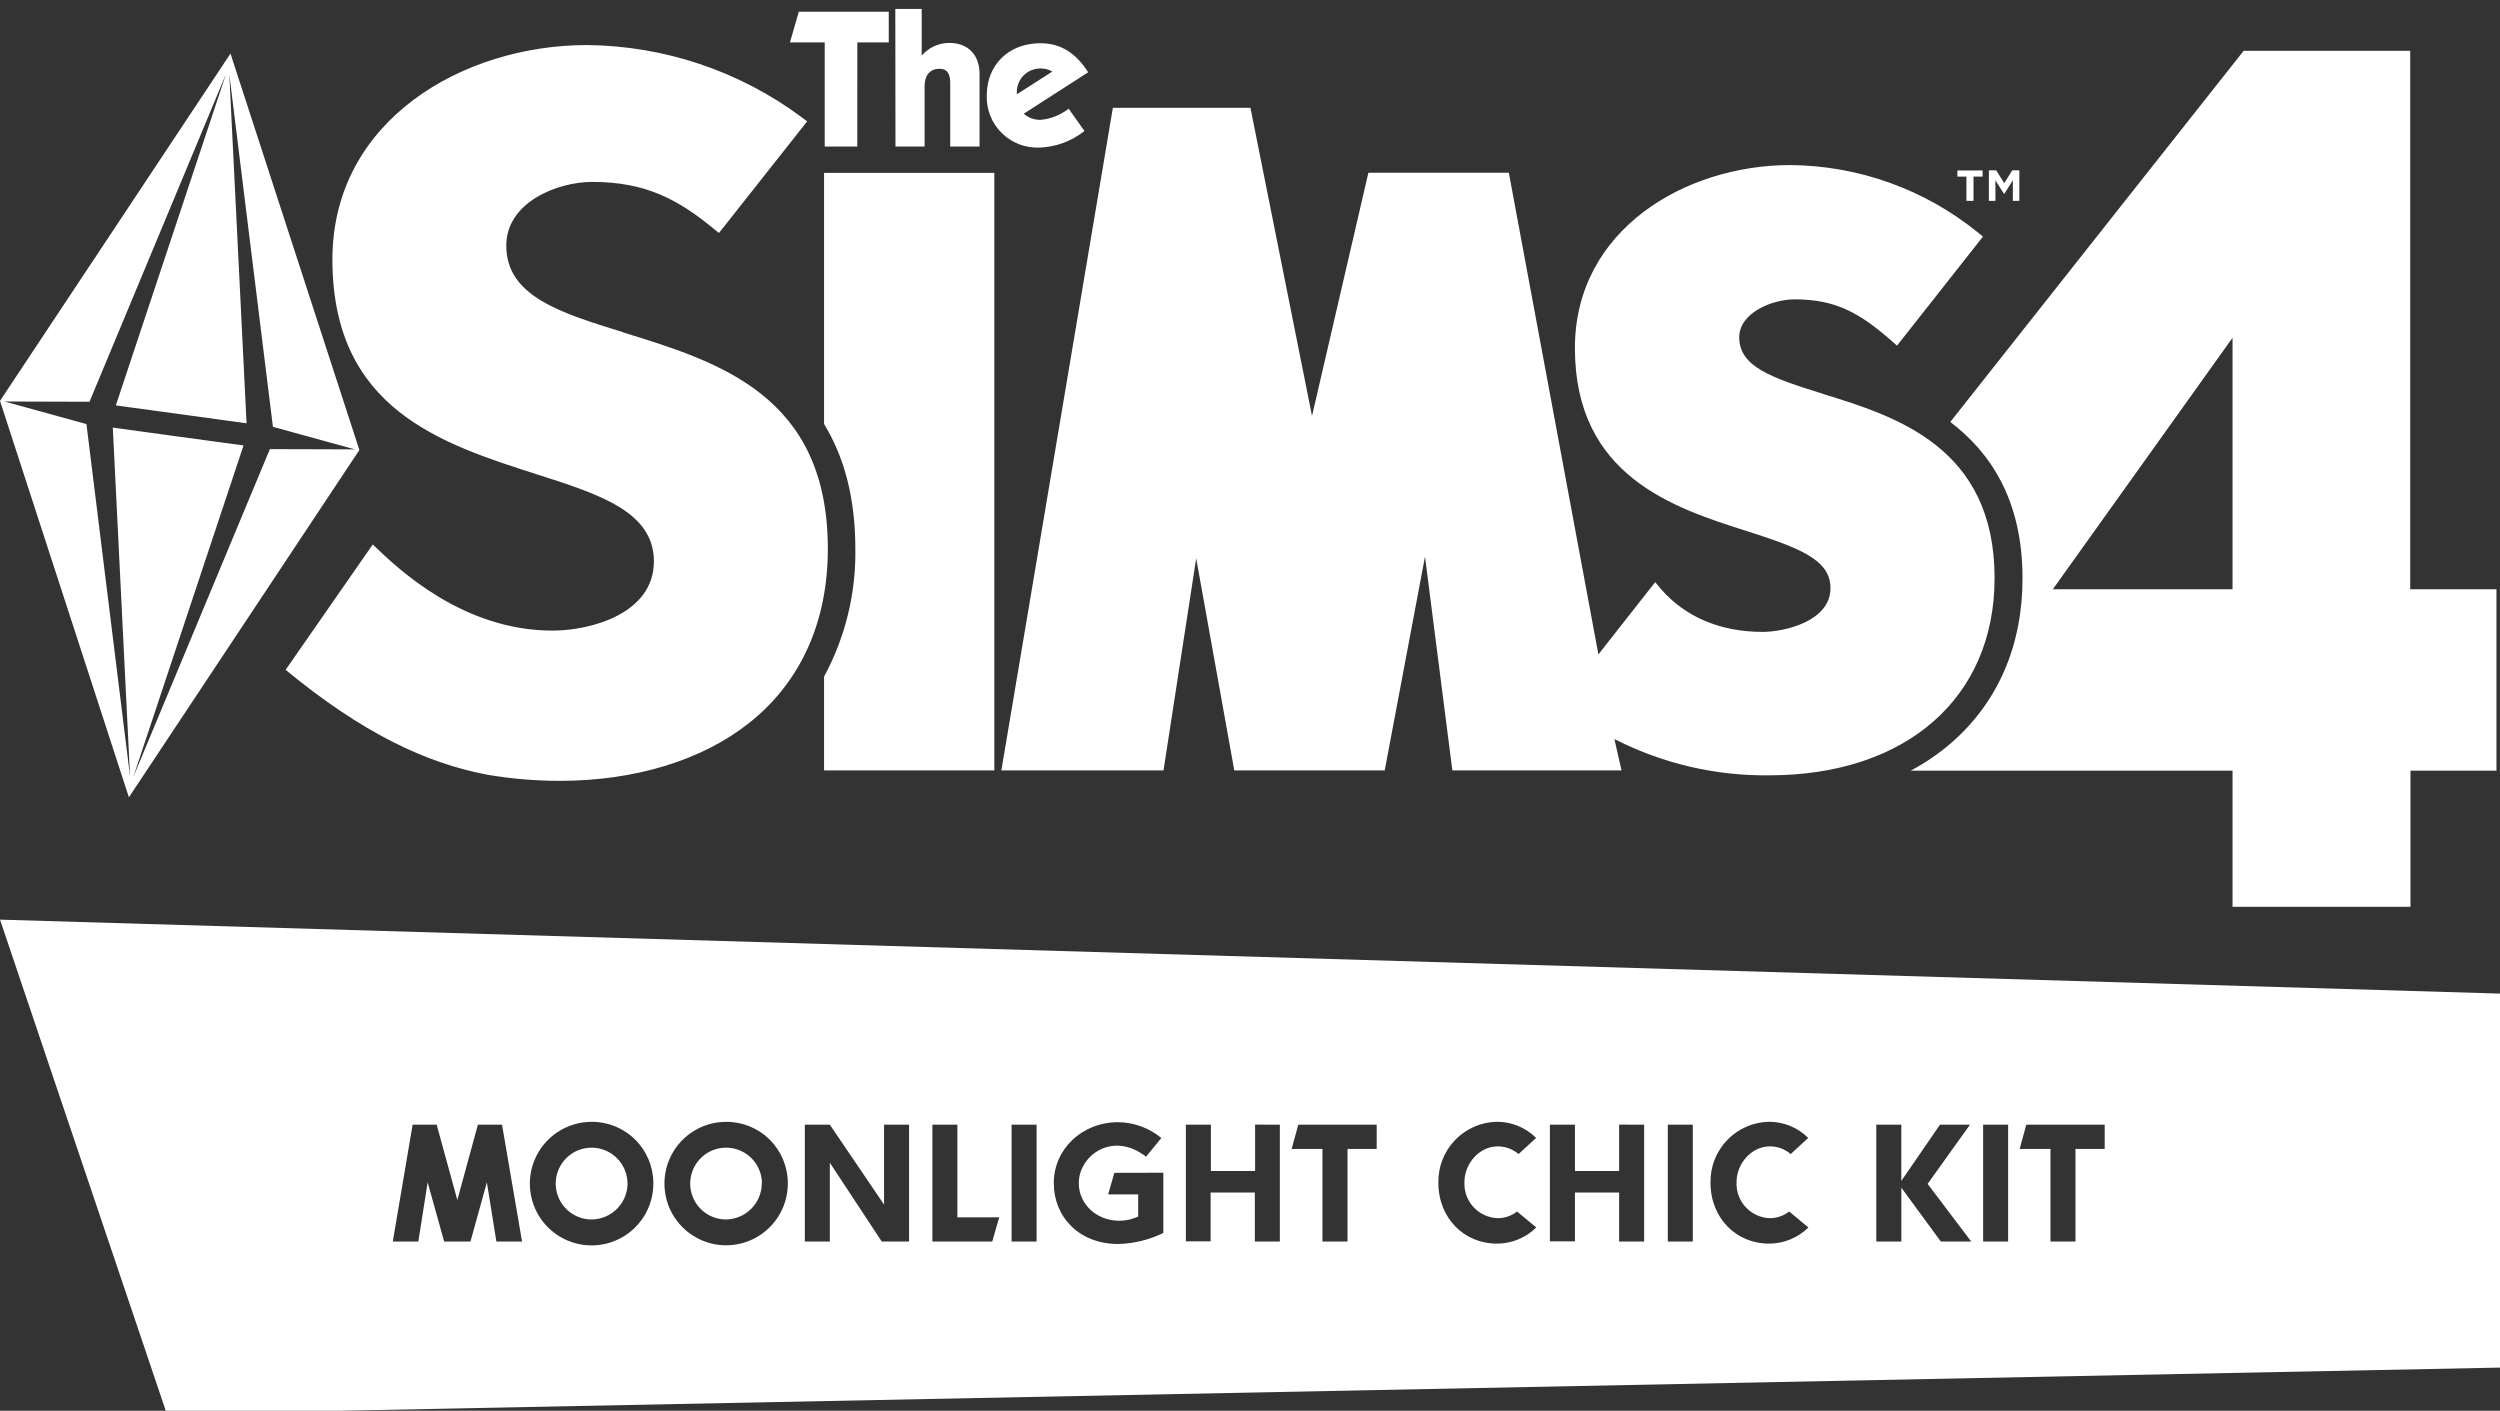 <svg width="280" height="158" viewBox="0 0 280 158" fill="none" xmlns="http://www.w3.org/2000/svg">
<rect x="0" y="0" width="280" height="158" fill="#333333" stroke="none"/>
<g id="TS4-KIT-14_Game-Box_LOGO" clip-path="url(#clip0_3432_47988)">
<path id="Union" fill-rule="evenodd" clip-rule="evenodd" d="M229.916 65.999H250.044V37.831L229.916 65.999ZM269.944 5.689V65.999H279.602V86.314H269.974V101.563H250.044V86.314H213.999C215.641 85.441 217.18 84.386 218.585 83.168C223.778 78.636 226.522 72.278 226.522 64.78C226.522 56.039 222.971 50.714 218.434 47.256L251.29 5.689H269.944ZM221.034 22.498H220.24V19.779H219.229V19.094H222.051V19.779H221.034V22.498ZM224.434 21.688L223.483 20.193L223.489 22.498H222.755V19.076H223.573L224.476 20.517L225.372 19.076H226.167V22.498H225.439V20.193L224.494 21.688H224.434ZM56.702 27.511C56.702 33.172 62.768 35.045 69.79 37.206V37.23C80.537 40.538 92.717 44.291 92.717 61.472C92.717 69.667 89.666 76.415 83.889 80.983C78.624 85.156 71.114 87.455 62.69 87.455C59.975 87.454 57.266 87.225 54.59 86.77C47.688 85.468 40.563 82.082 31.988 75.022L41.749 60.98C41.829 61.056 41.916 61.139 42.009 61.228C44.58 63.688 51.835 70.627 61.865 70.627C66.264 70.627 73.238 68.676 73.238 62.877C73.238 57.33 67.166 55.367 60.132 53.127L60.129 53.126C49.394 49.693 37.23 45.801 37.23 29.06C37.23 13.451 51.894 5.046 65.734 5.046C74.385 5.127 82.788 7.943 89.732 13.091L90.4 13.595L80.525 26.094L79.876 25.572C75.958 22.366 72.348 20.373 66.33 20.373C62.443 20.373 56.702 22.642 56.702 27.511ZM194.792 37.777C194.792 41.055 198.36 42.309 204.185 44.11H204.137C212.278 46.614 223.393 50.036 223.393 64.75C223.393 78.168 213.488 86.837 198.119 86.837C192.164 86.905 186.281 85.537 180.969 82.85L180.813 82.778L181.613 86.284H162.664L159.601 62.343L155.088 86.284H138.239L133.973 62.535L130.314 86.284H112.153L124.64 12.076H140.05L146.946 46.584L153.259 19.346H168.989L179.02 73.293L185.38 65.2L185.982 65.921C188.72 69.097 192.679 70.771 197.415 70.771C199.894 70.771 205.015 69.571 205.015 65.867C205.015 62.643 201.435 61.34 195.598 59.467C187.486 56.886 176.39 53.338 176.39 38.983C176.39 25.692 188.804 18.488 200.49 18.488C208.144 18.543 215.55 21.196 221.491 26.01L222.093 26.496L212.465 38.713L211.863 38.179C208.319 35.093 205.665 33.526 200.996 33.526C198.462 33.526 194.792 35.045 194.792 37.777ZM111.365 86.284V19.358H92.296V47.49C94.45 51.02 95.798 55.541 95.798 61.448C95.882 66.445 94.675 71.38 92.296 75.778V86.284H111.365ZM121.456 14.67C120.011 15.824 118.228 16.477 116.378 16.531H116.39C115.612 16.559 114.836 16.428 114.112 16.144C113.387 15.86 112.729 15.431 112.178 14.882C111.627 14.334 111.195 13.678 110.909 12.955C110.623 12.233 110.49 11.46 110.517 10.684C110.517 7.31 112.924 4.842 116.534 4.842C118.761 4.842 120.469 5.899 121.878 8.096L114.657 12.737C115.174 13.189 115.84 13.435 116.528 13.427C117.681 13.323 118.779 12.888 119.687 12.172L121.456 14.67ZM117.864 8.012C117.482 7.791 117.048 7.673 116.606 7.67C116.245 7.657 115.885 7.719 115.549 7.851C115.213 7.983 114.908 8.183 114.653 8.439C114.397 8.694 114.198 8.999 114.066 9.334C113.934 9.67 113.873 10.029 113.886 10.389V10.563L117.864 8.012ZM103.554 16.411H100.293L100.275 1H103.229V6.229C103.613 5.781 104.091 5.422 104.628 5.176C105.165 4.93 105.749 4.804 106.34 4.806C108.35 4.806 109.71 6.091 109.71 8.276V16.411H106.425V9.291C106.425 8.216 106.058 7.7 105.221 7.7C104.198 7.7 103.554 8.39 103.554 9.657V16.411ZM92.368 16.411H96.014L96.02 4.752H99.541V1.312H89.467L88.475 4.746H92.368V16.411ZM39.748 50.33L30.226 50.3L14.926 87.032L27.276 49.89L19.954 48.895L12.634 47.89L14.568 86.985L9.682 47.494L0.501 44.968L10.022 44.998L25.322 8.264L12.973 45.406L20.295 46.402L27.615 47.408L25.681 8.313L30.567 47.803L39.748 50.33ZM14.436 89.297L40.25 50.398L25.814 6L0 44.899L14.436 89.297Z" fill="white"/>
<g id="Group 132">
<path id="Exclude" fill-rule="evenodd" clip-rule="evenodd" d="M280 111.283L0 103L18.694 158.391L280 153.17V111.283ZM172.063 137.478C170.883 138.641 169.292 139.291 167.635 139.287C164.02 139.287 161.098 136.465 161.098 132.462C161.063 130.69 161.731 128.977 162.956 127.698C164.182 126.418 165.864 125.677 167.635 125.638C168.453 125.634 169.264 125.791 170.02 126.102C170.777 126.412 171.465 126.869 172.045 127.446L170.081 129.255C169.43 128.701 168.604 128.395 167.749 128.393C165.695 128.393 164.014 130.304 164.014 132.414C163.992 132.924 164.072 133.434 164.249 133.913C164.425 134.392 164.695 134.831 165.042 135.205C165.39 135.579 165.808 135.881 166.273 136.092C166.737 136.303 167.239 136.42 167.749 136.435C168.534 136.435 169.295 136.172 169.912 135.688L172.063 137.478ZM73.175 132.469C73.194 133.842 72.805 135.19 72.056 136.341C71.307 137.492 70.234 138.394 68.971 138.932C67.709 139.471 66.315 139.621 64.967 139.365C63.619 139.108 62.378 138.456 61.401 137.492C60.424 136.527 59.756 135.294 59.482 133.948C59.208 132.603 59.34 131.206 59.862 129.936C60.383 128.666 61.27 127.58 62.411 126.815C63.551 126.051 64.892 125.644 66.265 125.645C68.085 125.634 69.836 126.346 71.131 127.626C72.427 128.906 73.162 130.648 73.175 132.469ZM70.277 132.469C70.259 131.678 70.008 130.909 69.556 130.26C69.103 129.611 68.469 129.109 67.733 128.819C66.997 128.529 66.192 128.462 65.418 128.628C64.645 128.793 63.937 129.184 63.385 129.75C62.832 130.317 62.459 131.034 62.311 131.812C62.164 132.59 62.25 133.393 62.557 134.123C62.865 134.852 63.381 135.475 64.04 135.912C64.7 136.349 65.474 136.582 66.265 136.581C66.799 136.576 67.327 136.466 67.819 136.257C68.31 136.047 68.756 135.743 69.13 135.361C69.504 134.979 69.798 134.527 69.997 134.031C70.196 133.535 70.295 133.004 70.289 132.469H70.277ZM46.215 125.964H48.908L51.221 134.404L53.523 125.964H56.228L58.469 139.052H55.595L54.529 132.421L52.691 139.052H49.745L47.896 132.421L46.853 139.052H43.992L46.215 125.964ZM87.115 136.335C87.864 135.186 88.254 133.841 88.236 132.469C88.223 130.648 87.488 128.906 86.192 127.626C84.897 126.346 83.146 125.634 81.326 125.645C79.955 125.645 78.616 126.053 77.477 126.817C76.339 127.581 75.454 128.666 74.933 129.935C74.413 131.204 74.282 132.599 74.556 133.942C74.83 135.286 75.497 136.518 76.472 137.481C77.448 138.445 78.688 139.096 80.034 139.353C81.38 139.609 82.772 139.459 84.033 138.922C85.294 138.385 86.367 137.484 87.115 136.335ZM84.618 130.262C85.07 130.911 85.32 131.679 85.338 132.469H85.32C85.326 133.003 85.228 133.533 85.029 134.028C84.831 134.523 84.537 134.975 84.165 135.357C83.792 135.739 83.348 136.043 82.858 136.253C82.368 136.463 81.841 136.575 81.308 136.581C80.517 136.578 79.745 136.343 79.088 135.903C78.431 135.464 77.918 134.84 77.613 134.11C77.308 133.381 77.225 132.577 77.375 131.801C77.524 131.024 77.899 130.309 78.452 129.744C79.005 129.179 79.713 128.791 80.486 128.626C81.259 128.462 82.064 128.53 82.799 128.821C83.534 129.111 84.167 129.613 84.618 130.262ZM101.816 125.964V139.052H98.756L92.942 130.226V139.052H90.141V125.964H92.942L99.015 134.917V125.964H101.816ZM111.13 139.052L111.914 136.339H107.226V125.964H104.425V139.052H111.13ZM116.1 139.052H113.298V125.964H116.1V139.052ZM130.295 138.092V131.346L124.807 131.358L124.114 133.769H127.476V136.253C126.816 136.564 126.096 136.724 125.367 136.723C122.861 136.723 120.824 134.915 120.824 132.503C120.824 129.441 124.584 126.619 128.355 129.549L130.072 127.457C128.714 126.335 127.014 125.71 125.252 125.685C121.162 125.685 118.023 128.723 118.023 132.503C118.023 136.283 120.842 139.327 125.252 139.327C127.002 139.281 128.722 138.859 130.295 138.092ZM143.343 125.963V139.051H140.541V133.565H135.589V139.027H132.818V125.963H135.619V131.154H140.572V125.957L143.343 125.963ZM150.923 128.677H154.189V125.964H145.411L144.664 128.677H148.116V139.052H150.923V128.677ZM184.142 139.051V125.963L181.341 125.957V131.154H176.394V125.963H173.587V139.027H176.394V133.565H181.341V139.051H184.142ZM189.594 139.052H186.793V125.964H189.594V139.052ZM198.113 139.287C199.77 139.291 201.361 138.641 202.541 137.478L200.391 135.688C199.773 136.172 199.012 136.435 198.228 136.435C197.718 136.42 197.216 136.303 196.751 136.092C196.286 135.881 195.868 135.579 195.521 135.205C195.173 134.831 194.903 134.392 194.727 133.913C194.55 133.434 194.471 132.924 194.492 132.414C194.492 130.304 196.173 128.393 198.228 128.393C199.083 128.392 199.91 128.698 200.559 129.255L202.523 127.446C201.944 126.869 201.256 126.412 200.499 126.102C199.742 125.791 198.931 125.634 198.113 125.638C196.343 125.677 194.66 126.418 193.435 127.698C192.209 128.977 191.541 130.69 191.577 132.462C191.577 136.465 194.499 139.287 198.113 139.287ZM220.778 139.052H217.374L212.952 133.024V139.052H210.144V125.964H212.946V132.264L217.277 125.964H220.639L215.892 132.595L220.778 139.052ZM222.11 139.052H224.911V125.964H222.11V139.052ZM235.726 128.677H232.454V139.052H229.653V128.677H226.201L226.948 125.964H235.726V128.677Z" fill="white"/>
</g>
</g>
<defs>
<clipPath id="clip0_3432_47988">
<rect width="280" height="158" fill="white"/>
</clipPath>
</defs>
</svg>
